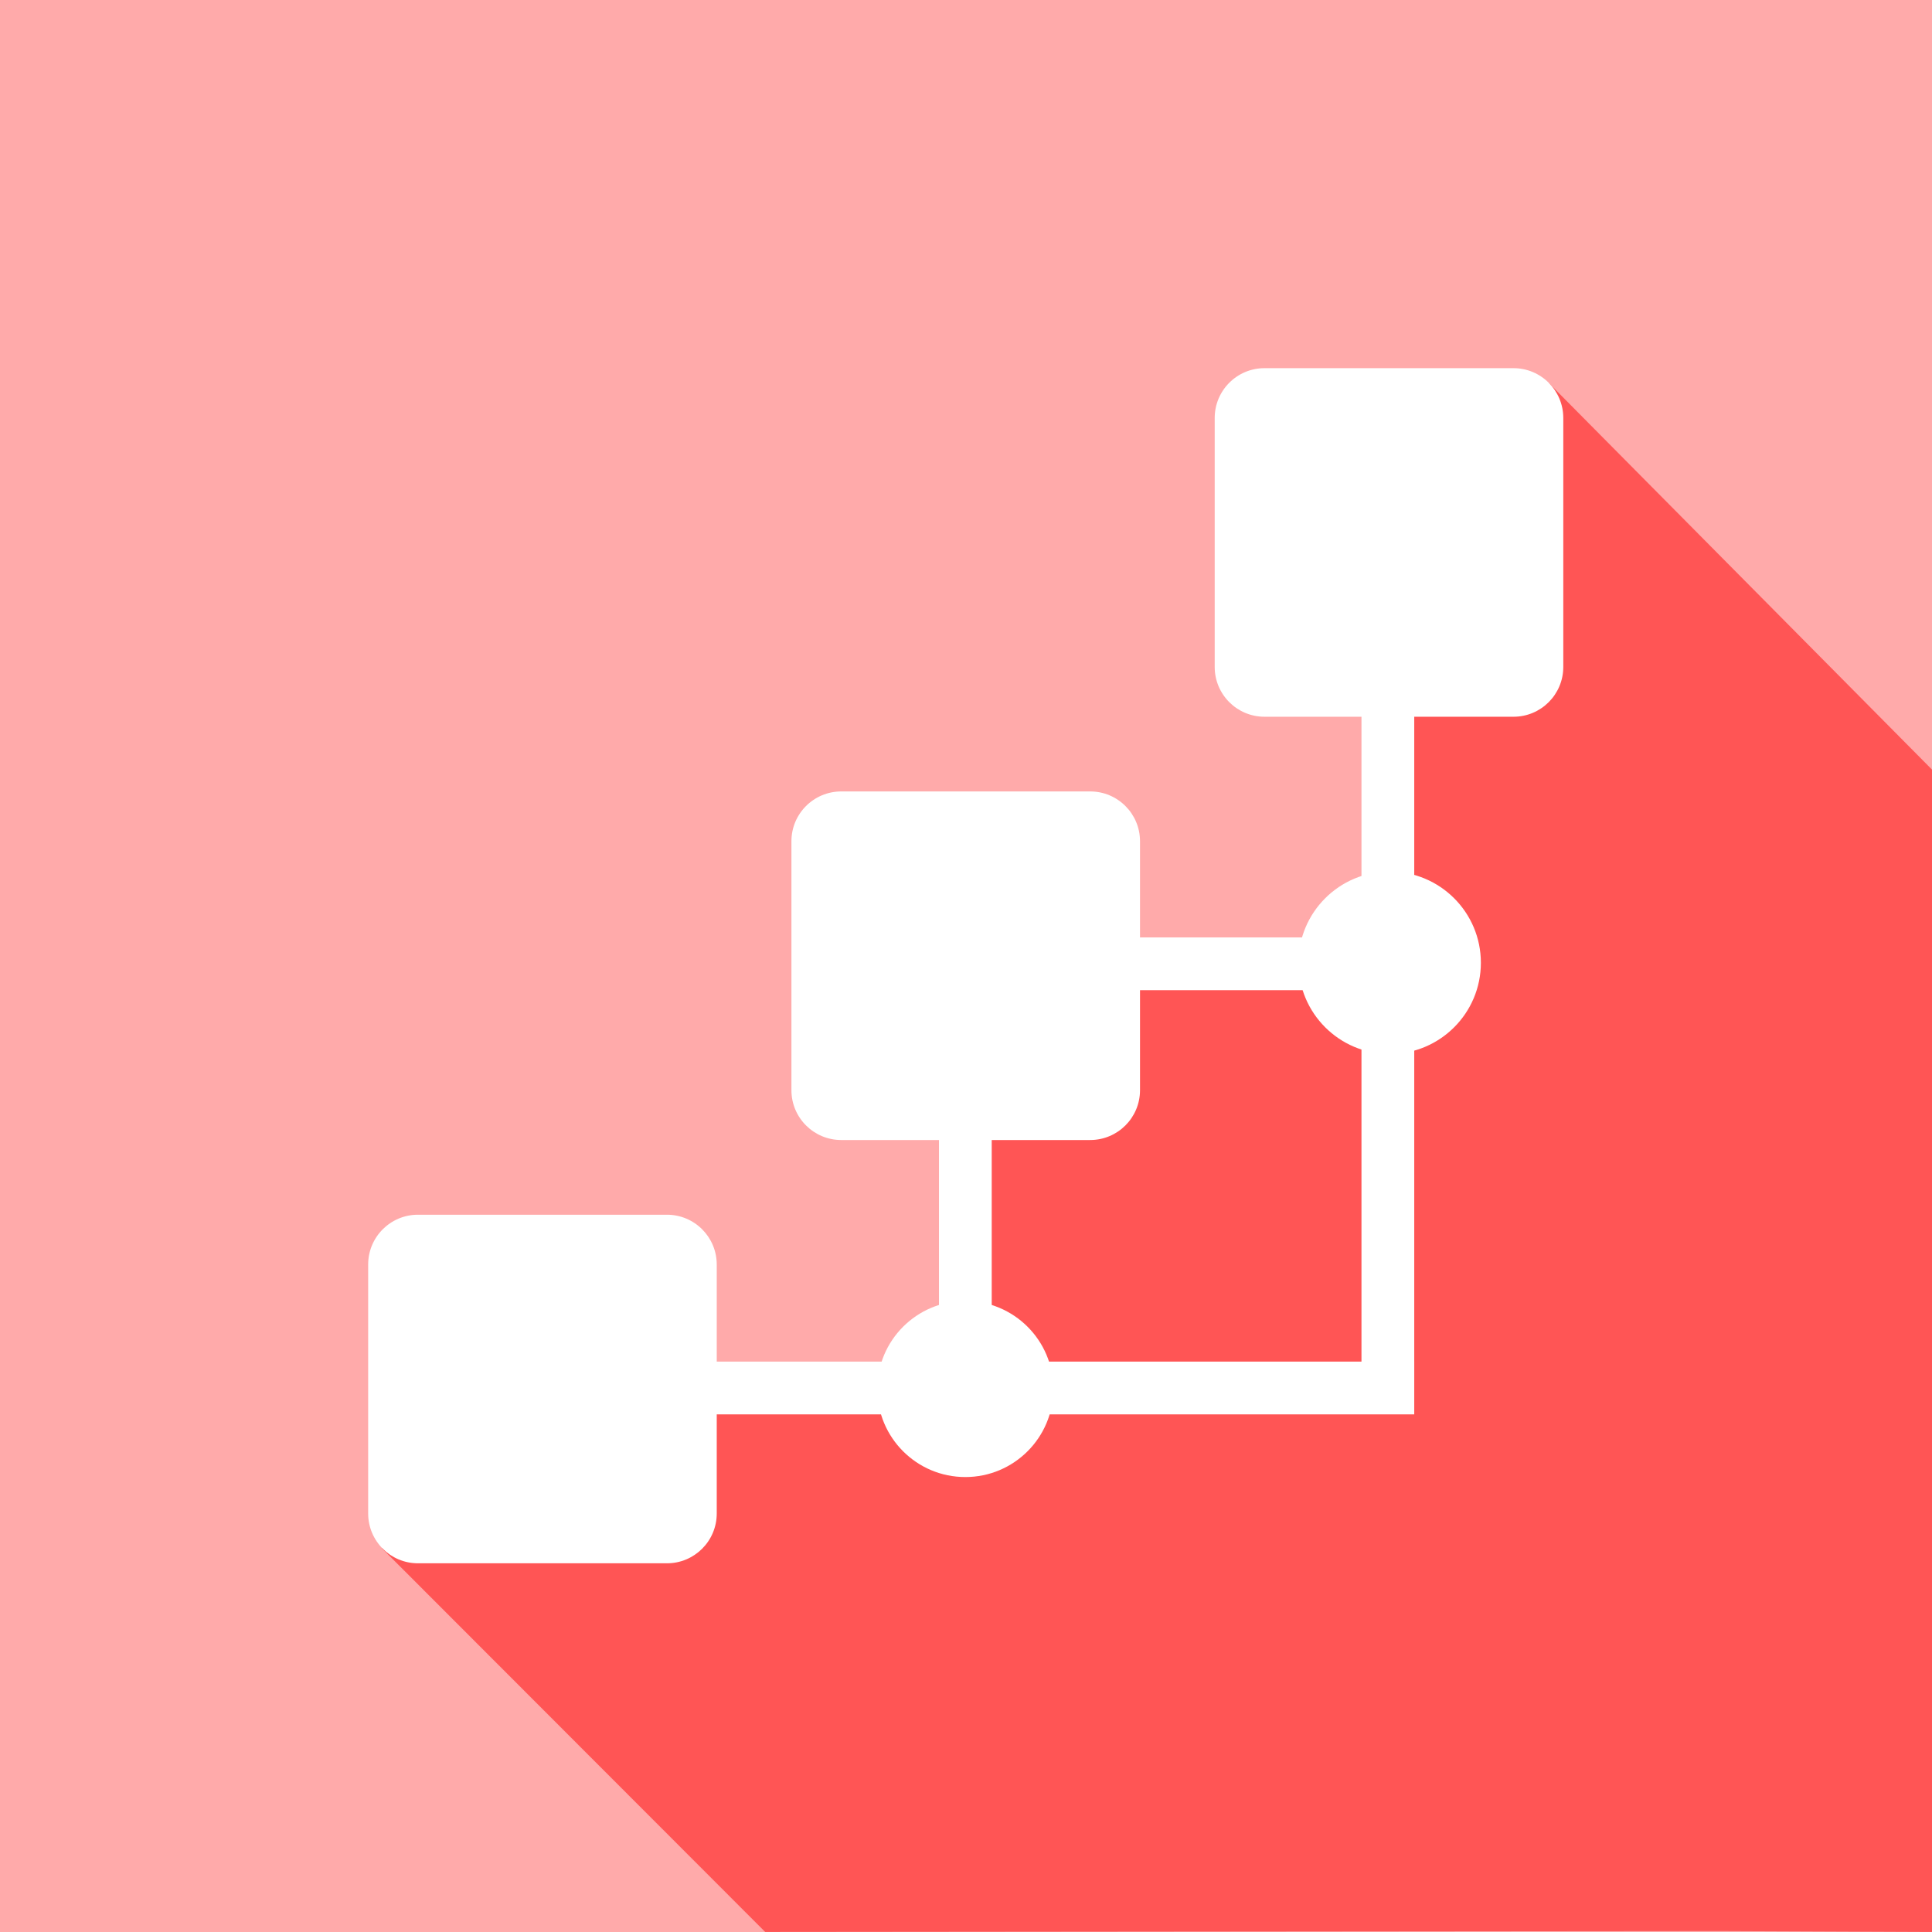 <?xml version="1.0" encoding="UTF-8" standalone="no"?>
<svg
   xmlns:dc="http://purl.org/dc/elements/1.1/"
   xmlns:cc="http://creativecommons.org/ns#"
   xmlns:rdf="http://www.w3.org/1999/02/22-rdf-syntax-ns#"
   xmlns:svg="http://www.w3.org/2000/svg"
   xmlns="http://www.w3.org/2000/svg"
   xmlns:sodipodi="http://sodipodi.sourceforge.net/DTD/sodipodi-0.dtd"
   xmlns:inkscape="http://www.inkscape.org/namespaces/inkscape"
   version="1.1"
   x="0px"
   y="0px"
   viewBox="0 0 150 150"
   enable-background="new 0 0 100 100"
   xml:space="preserve"
   id="svg3555"
   inkscape:version="0.91 r13725"
   sodipodi:docname="Systems-category.svg"
   width="150"
   height="150"><defs
     id="defs3591" /><sodipodi:namedview
     pagecolor="#ffffff"
     bordercolor="#666666"
     borderopacity="1"
     objecttolerance="10"
     gridtolerance="10"
     guidetolerance="10"
     inkscape:pageopacity="0"
     inkscape:pageshadow="2"
     inkscape:window-width="1366"
     inkscape:window-height="704"
     id="namedview3589"
     showgrid="false"
     showborder="false"
     inkscape:zoom="2"
     inkscape:cx="62.022767"
     inkscape:cy="55.331595"
     inkscape:window-x="0"
     inkscape:window-y="27"
     inkscape:window-maximized="1"
     inkscape:current-layer="svg3555"
     showguides="true"
     inkscape:guide-bbox="true"
     fit-margin-top="0"
     fit-margin-left="0"
     fit-margin-right="0"
     fit-margin-bottom="0"><sodipodi:guide
       position="166.682,91.524"
       orientation="-0.707,0.707"
       id="guide6034" /><sodipodi:guide
       position="75.111,86.927"
       orientation="1,0"
       id="guide6036" /><sodipodi:guide
       position="-42.622,74.907"
       orientation="0,1"
       id="guide6038" /><sodipodi:guide
       position="130.266,109.908"
       orientation="0.707,0.707"
       id="guide6040"
       inkscape:label=""
       inkscape:color="rgb(0,0,255)" /><sodipodi:guide
       position="30.383,29.036"
       orientation="0.707,0.707"
       id="guide3901"
       inkscape:label=""
       inkscape:color="rgb(0,0,255)" /></sodipodi:namedview><g
     id="g3819"
     inkscape:export-xdpi="90"
     inkscape:export-ydpi="90"
     transform="translate(-125,-75)"><g
       inkscape:export-ydpi="90"
       inkscape:export-xdpi="90"
       transform="matrix(1,0,0,1,-26.982,170.416)"
       id="g3567"
       style="fill:#00a99d;fill-opacity:1" /><rect
       ry="0"
       rx="0"
       style="opacity:1;fill:#ffaaaa;fill-opacity:1;stroke:none;stroke-width:6.791;stroke-linecap:round;stroke-linejoin:round;stroke-miterlimit:4;stroke-dasharray:none;stroke-dashoffset:0;stroke-opacity:1"
       id="rect5453"
       width="150"
       height="150"
       x="125"
       y="75" /><path
       sodipodi:nodetypes="cccccccccccccc"
       inkscape:connector-curvature="0"
       id="path4445"
       d="m 245.252,104.737 29.748,30.014 0,73.071 0.005,17.176 -16.438,-0.071 -74.159,0.068 -29.764,-29.794 22.735,-12.076 22.273,0.008 0.351,-33.209 32.879,-0.333 -0.001,-22.261 12.371,-22.594 z"
       style="fill:#ff5555;fill-opacity:1;fill-rule:evenodd;stroke:none;stroke-width:1px;stroke-linecap:butt;stroke-linejoin:miter;stroke-opacity:1" /><g
       style="fill:#ffffff"
       transform="matrix(1.031,0,0,1.031,148.426,98.454)"
       id="g5952"><path
         style="fill:#ffffff"
         id="path5954"
         d="m 83.778,81.138 -3.973,0 0,-51.014 3.973,0 c 0,0 0,51.014 0,51.014 z"
         inkscape:connector-curvature="0" /><path
         style="fill:#ffffff"
         id="path5956"
         d="m 83.778,79.787 0,3.974 -53.319,0 0,-3.974 53.319,0 z"
         inkscape:connector-curvature="0" /><path
         style="fill:#ffffff"
         id="path5958"
         d="m 51.96,81.298 -3.973,0 0,-19.23 3.973,0 0,19.23 z"
         inkscape:connector-curvature="0" /><path
         style="fill:#ffffff"
         id="path5960"
         d="m 80.997,47.844 0,3.973 -18.435,0 0,-3.973 18.435,0 z"
         inkscape:connector-curvature="0" /><path
         style="fill:#ffffff"
         id="path5962"
         d="m 88.796,49.753 c 0,3.794 -3.075,6.869 -6.869,6.869 -3.794,0 -6.869,-3.075 -6.869,-6.869 0,-3.793 3.076,-6.868 6.869,-6.868 3.794,0 6.869,3.074 6.869,6.868 z"
         inkscape:connector-curvature="0" /><path
         style="fill:#ffffff"
         id="path5964"
         d="m 56.603,81.851 c 0,3.662 -2.968,6.63 -6.63,6.63 -3.662,0 -6.63,-2.968 -6.63,-6.63 0,-3.661 2.968,-6.63 6.63,-6.63 3.662,0 6.63,2.969 6.63,6.63 z"
         inkscape:connector-curvature="0" /><path
         style="fill:#ffffff"
         id="path5966"
         d="m 95.002,8.726 0,18.75 c 0,2.072 -1.679,3.75 -3.75,3.75 l -18.75,0 c -2.071,0 -3.75,-1.678 -3.75,-3.75 l 0,-18.75 c 0,-2.071 1.679,-3.75 3.75,-3.75 l 18.75,0 c 2.072,0 3.75,1.679 3.75,3.75 z"
         inkscape:connector-curvature="0" /><path
         style="fill:#ffffff"
         id="path5968"
         d="m 63.127,40.601 0,18.749 c 0,2.072 -1.679,3.75 -3.75,3.75 l -18.75,0 c -2.071,0 -3.75,-1.678 -3.75,-3.75 l 0,-18.749 c 0,-2.071 1.679,-3.75 3.75,-3.75 l 18.75,0 c 2.072,0 3.751,1.679 3.75,3.75 z"
         inkscape:connector-curvature="0" /><path
         style="fill:#ffffff"
         id="path5970"
         d="m 31.253,72.477 0,18.748 c 0,2.072 -1.679,3.751 -3.75,3.751 l -18.75,0 c -2.071,0 -3.75,-1.679 -3.75,-3.751 l 0,-18.749 c 0,-2.072 1.679,-3.75 3.75,-3.75 l 18.75,0 c 2.071,0 3.749,1.679 3.75,3.751 z"
         inkscape:connector-curvature="0" /></g></g></svg>